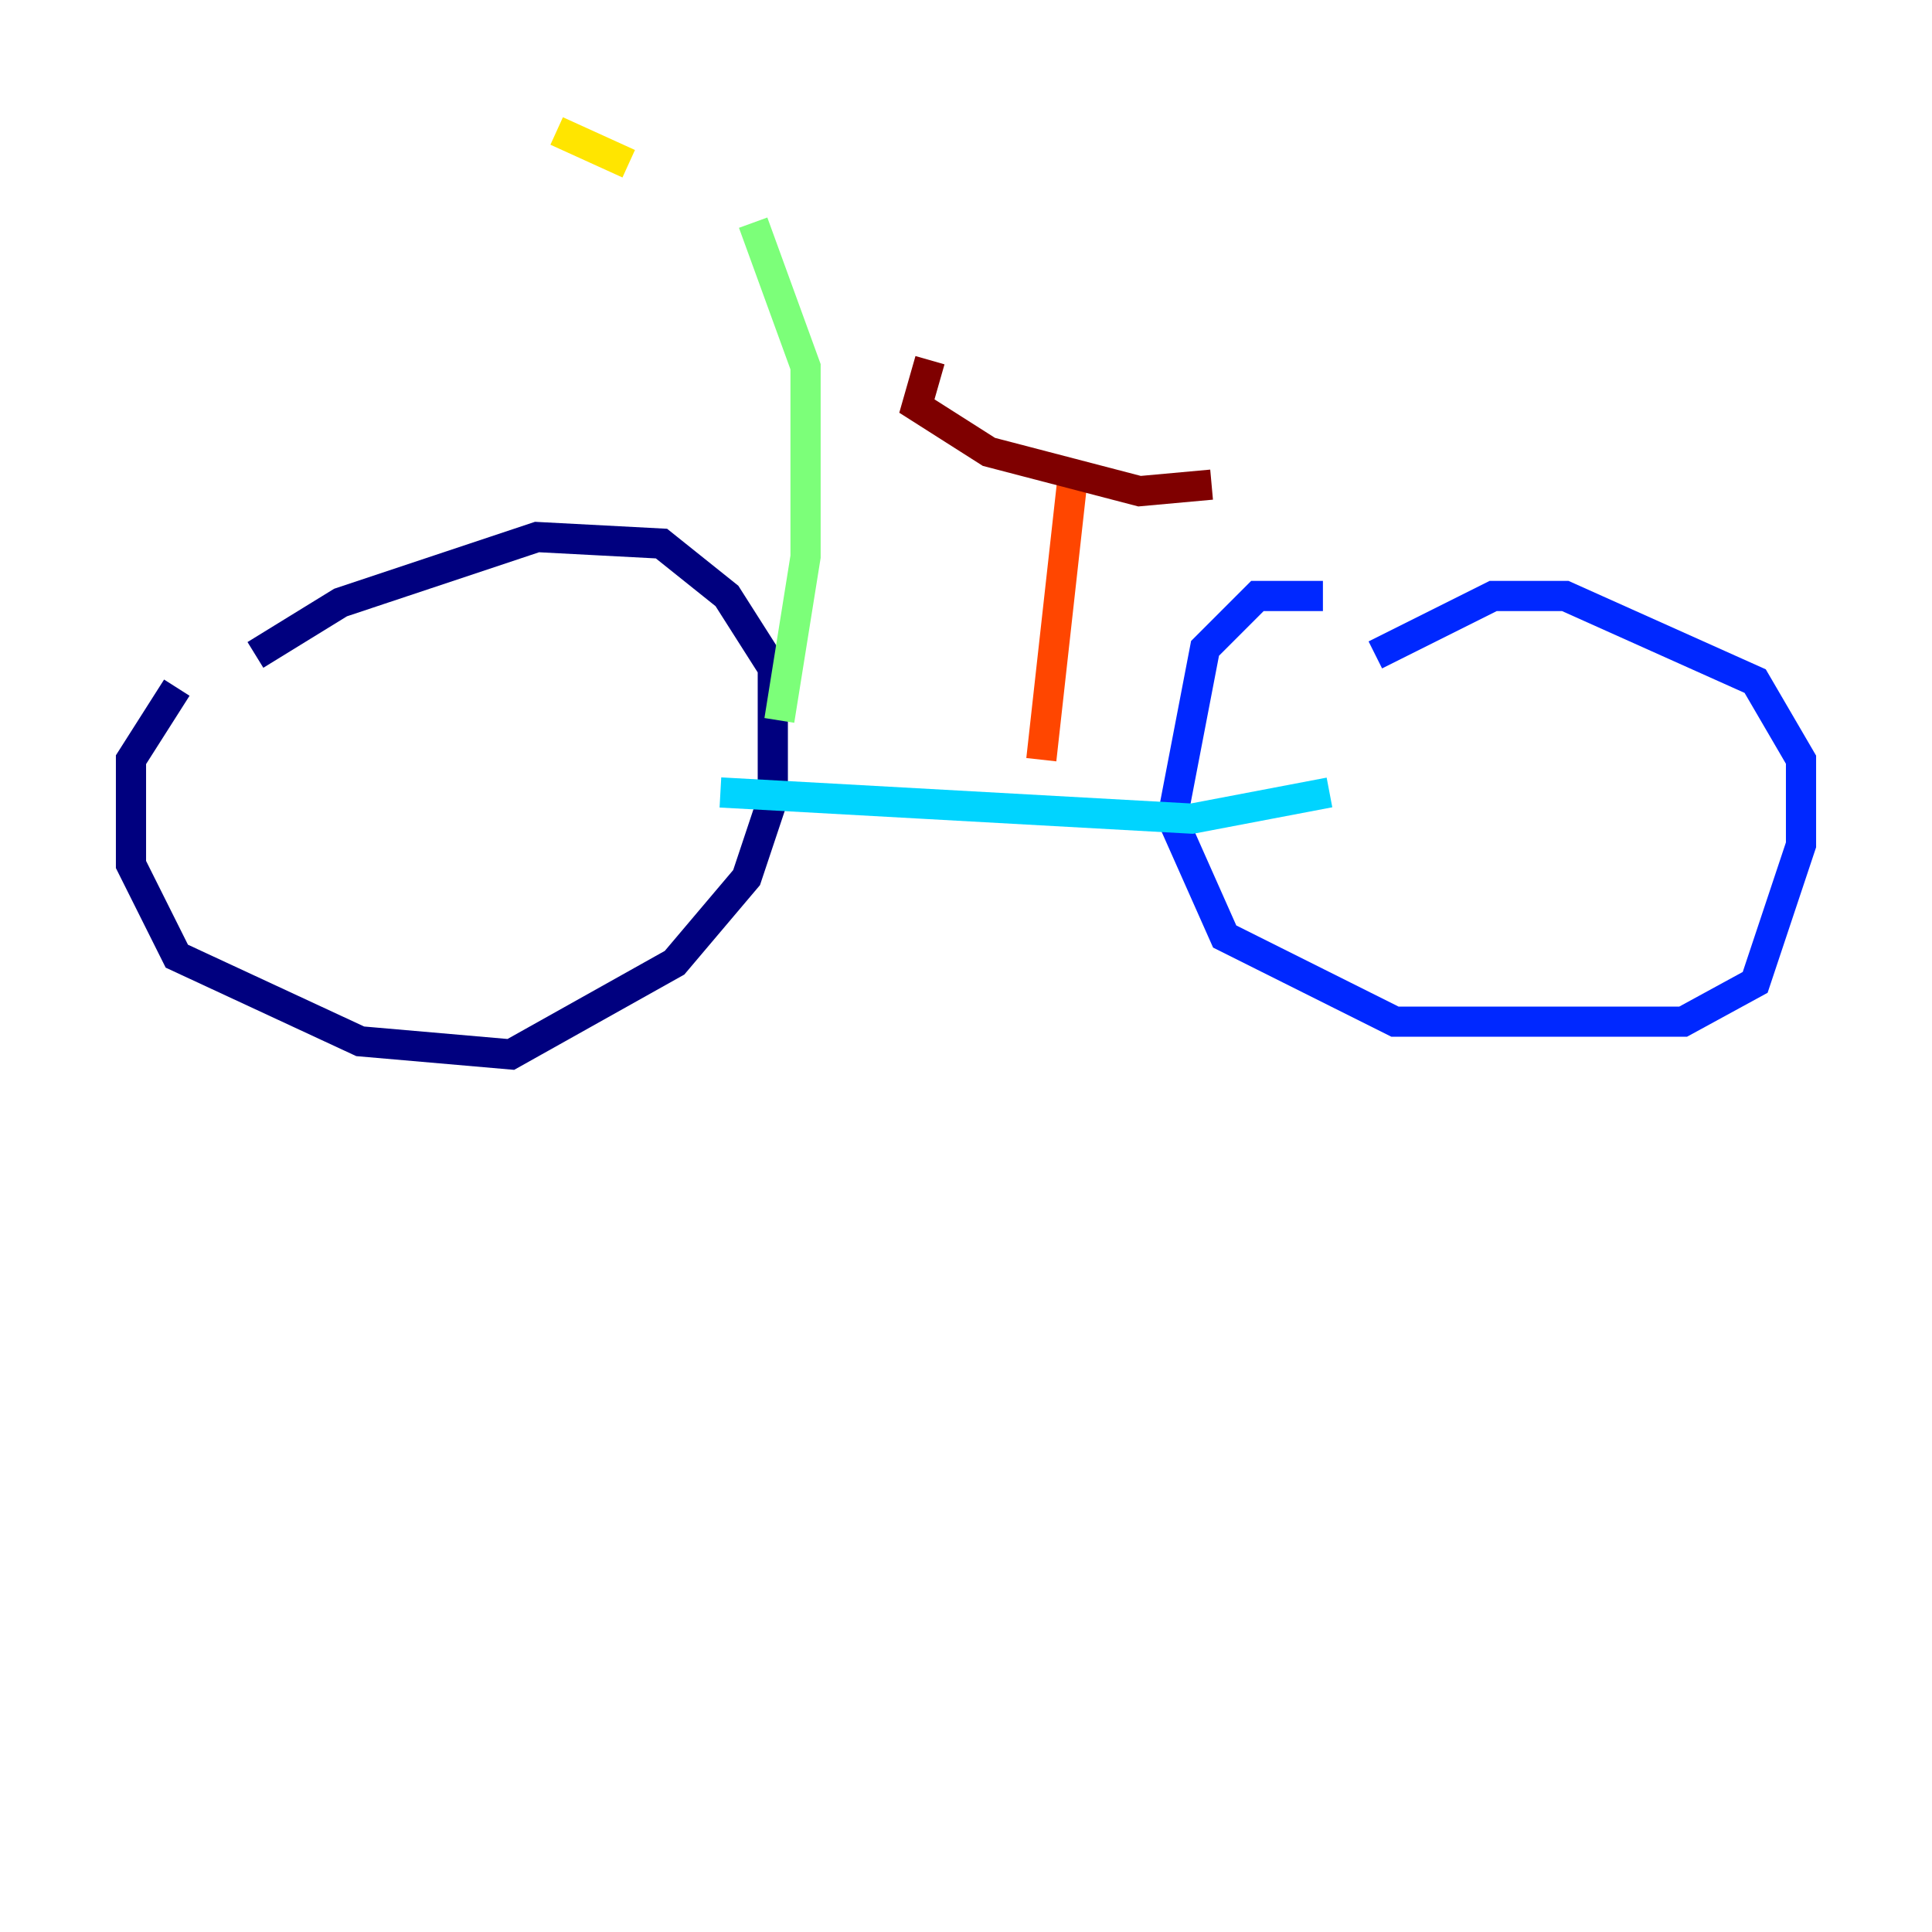<?xml version="1.0" encoding="utf-8" ?>
<svg baseProfile="tiny" height="128" version="1.2" viewBox="0,0,128,128" width="128" xmlns="http://www.w3.org/2000/svg" xmlns:ev="http://www.w3.org/2001/xml-events" xmlns:xlink="http://www.w3.org/1999/xlink"><defs /><polyline fill="none" points="11.715,45.559 8.678,50.332 8.678,57.275 11.715,63.349 23.864,68.99 33.844,69.858 44.691,63.783 49.464,58.142 51.2,52.936 51.2,44.258 48.163,39.485 43.824,36.014 35.58,35.58 22.563,39.919 16.922,43.39" stroke="#00007f" stroke-width="2" /><polyline fill="none" points="87.647,39.485 83.308,39.485 79.837,42.956 77.668,54.237 81.139,62.047 92.42,67.688 111.512,67.688 116.285,65.085 119.322,55.973 119.322,50.332 116.285,45.125 103.702,39.485 98.929,39.485 91.119,43.39" stroke="#0028ff" stroke-width="2" /><polyline fill="none" points="47.729,52.502 78.969,54.237 88.081,52.502" stroke="#00d4ff" stroke-width="2" /><polyline fill="none" points="51.634,47.729 53.37,36.881 53.37,24.298 49.898,14.752" stroke="#7cff79" stroke-width="2" /><polyline fill="none" points="41.654,10.848 36.881,8.678" stroke="#ffe500" stroke-width="2" /><polyline fill="none" points="68.99,50.332 71.159,30.807" stroke="#ff4600" stroke-width="2" /><polyline fill="none" points="61.614,23.864 60.746,26.902 65.519,29.939 75.498,32.542 80.271,32.108" stroke="#7f0000" stroke-width="2" /></svg>